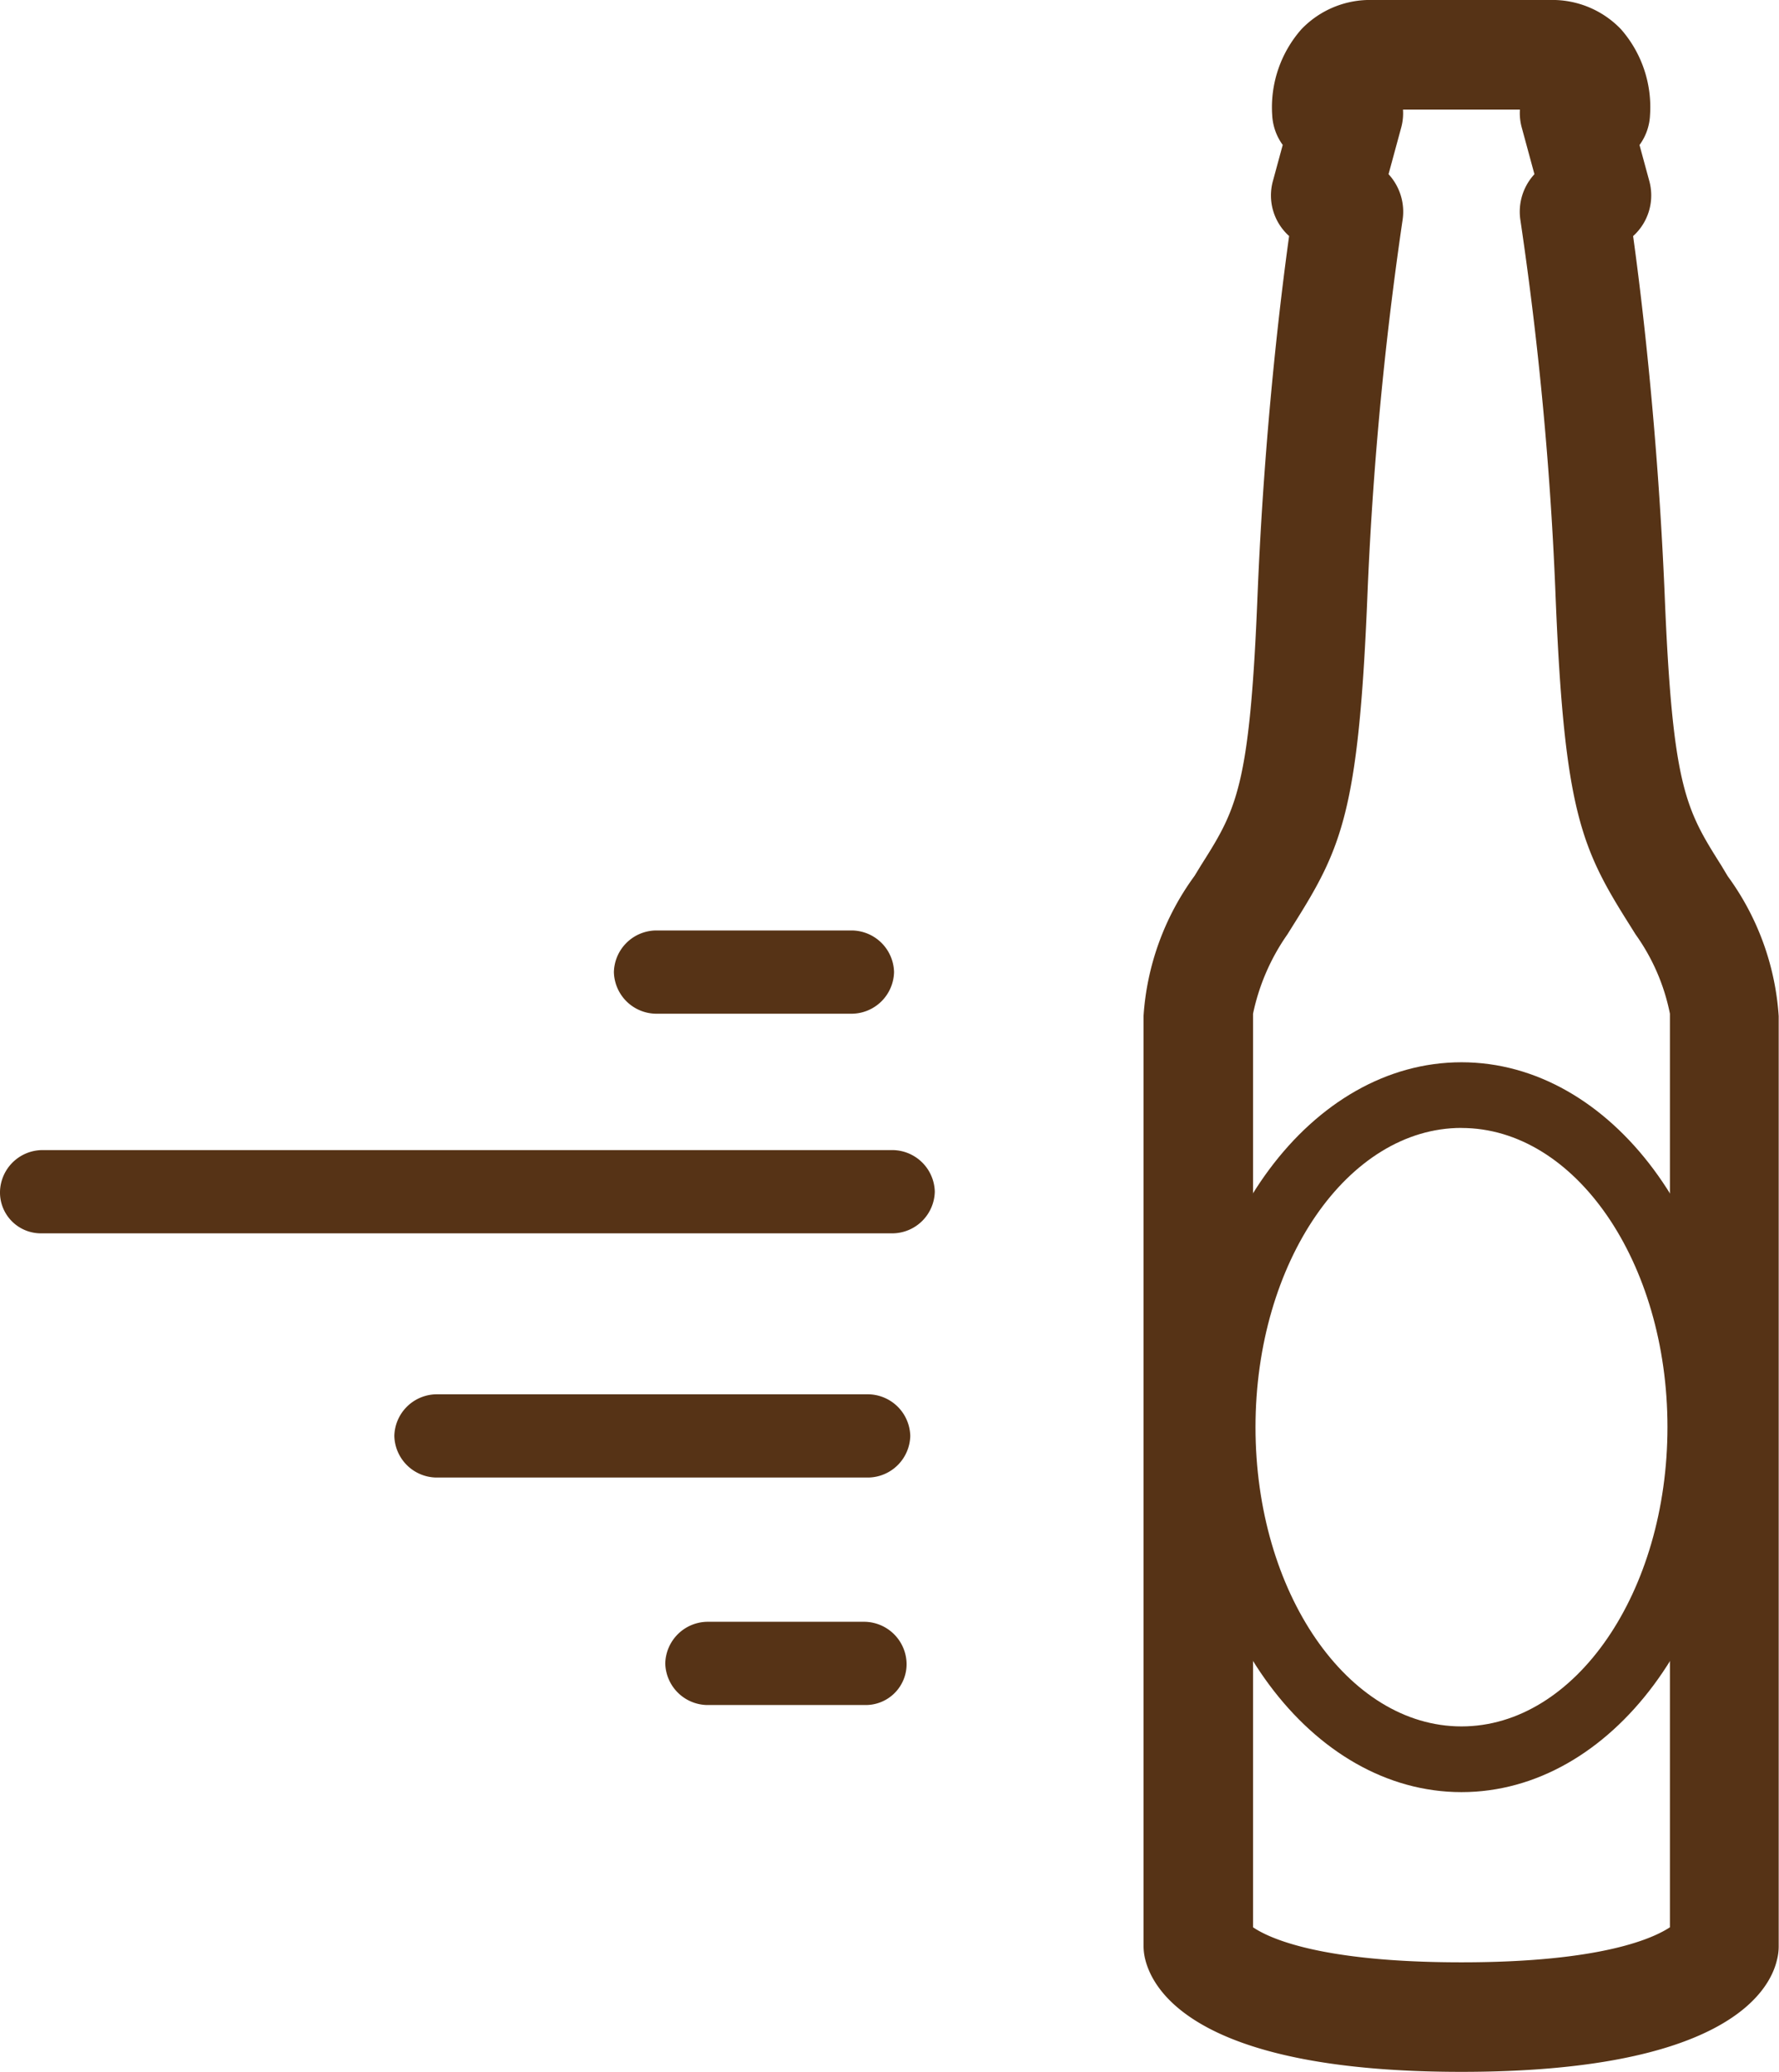 <svg id="Group_1130" data-name="Group 1130" xmlns="http://www.w3.org/2000/svg" viewBox="270.21 226.452 28.95 33.707">
  <defs>
    <style>
      .cls-1 {
        fill: #563316;
      }
    </style>
  </defs>
  <g id="noun_714309_cc" transform="translate(278.79 244.385)">
    <g id="group" transform="translate(-8.754 -1.84)">
      <g id="Group_1129" data-name="Group 1129">
        <g id="group-2" data-name="group" transform="translate(10.164 -0.955)">
          <path id="path" class="cls-1" d="M-14.683-29.366h3.205a.694.694,0,0,0,.677-.677.694.694,0,0,0-.677-.677h-3.205a.694.694,0,0,0-.677.677.694.694,0,0,0,.677.677" transform="translate(15.36 30.72)"/>
        </g>
        <g id="group-3" data-name="group" transform="translate(0.174 2.618)">
          <path id="path-2" data-name="path" class="cls-1" d="M-14.683-29.366H-.825a.694.694,0,0,0,.677-.677.694.694,0,0,0-.677-.677H-14.683a.694.694,0,0,0-.677.677.665.665,0,0,0,.677.677" transform="translate(15.36 30.72)"/>
        </g>
        <g id="group-4" data-name="group" transform="translate(11 10.292)">
          <path id="path-3" data-name="path" class="cls-1" d="M-85.161-14.683a.694.694,0,0,0-.677-.677h-2.573a.694.694,0,0,0-.677.677.694.694,0,0,0,.677.677h2.573a.665.665,0,0,0,.677-.677" transform="translate(89.088 15.36)"/>
        </g>
        <g id="group-5" data-name="group" transform="translate(6.591 6.591)">
          <path id="path-4" data-name="path" class="cls-1" d="M-167.385-29.366a.694.694,0,0,0,.677-.677.694.694,0,0,0-.677-.677h-7.042a.694.694,0,0,0-.677.677.694.694,0,0,0,.677.677Z" transform="translate(175.104 30.72)"/>
        </g>
      </g>
    </g>
  </g>
  <g id="Group_1126" data-name="Group 1126" transform="translate(288.82 226.452)">
    <path id="Path_794" data-name="Path 794" class="cls-1" d="M40.652,36.407c-4.229,0-5.006-1.275-5.145-1.824a.91.91,0,0,1-.029-.217V19.227a4.339,4.339,0,0,1,.83-2.277l.1-.164c.581-.919.8-1.261.926-4.421.11-2.679.378-4.852.513-5.825a.885.885,0,0,1-.264-.894l.16-.588a.9.9,0,0,1-.171-.481,1.921,1.921,0,0,1,.474-1.4A1.545,1.545,0,0,1,39.209,2.7h2.879a1.545,1.545,0,0,1,1.158.474,1.921,1.921,0,0,1,.474,1.4.885.885,0,0,1-.171.485l.16.588a.89.89,0,0,1-.264.894c.135.973.4,3.146.513,5.825.128,3.16.346,3.5.926,4.421l.1.167a4.339,4.339,0,0,1,.83,2.277V34.372a.887.887,0,0,1-.029.217C45.658,35.131,44.881,36.407,40.652,36.407ZM37.26,34.055c.257.175,1.09.57,3.392.57s3.135-.4,3.392-.57V19.192a3.331,3.331,0,0,0-.559-1.29l-.1-.16c-.78-1.236-1.058-1.842-1.2-5.3a56.988,56.988,0,0,0-.574-6.16.9.9,0,0,1,.228-.748l-.207-.762a.884.884,0,0,1-.029-.289H39.7a.884.884,0,0,1-.028.289l-.207.762a.9.9,0,0,1,.228.748,58.36,58.36,0,0,0-.574,6.16c-.143,3.459-.42,4.061-1.2,5.3l-.1.16a3.493,3.493,0,0,0-.559,1.29V34.055Zm0-14.888Zm6.783,0Z" transform="translate(-35.479 -2.7)"/>
  </g>
  <g id="Group_1127" data-name="Group 1127" transform="translate(289.572 243.734)">
    <path id="Path_795" data-name="Path 795" class="cls-1" d="M42.011,63.084c-2.44,0-4.421-2.665-4.421-5.939s1.981-5.935,4.421-5.935,4.421,2.665,4.421,5.939S44.452,63.084,42.011,63.084Zm0-10.806c-1.849,0-3.352,2.184-3.352,4.87s1.5,4.867,3.352,4.867,3.352-2.184,3.352-4.87S43.86,52.279,42.011,52.279Z" transform="translate(-37.59 -51.21)"/>
  </g>
</svg>
